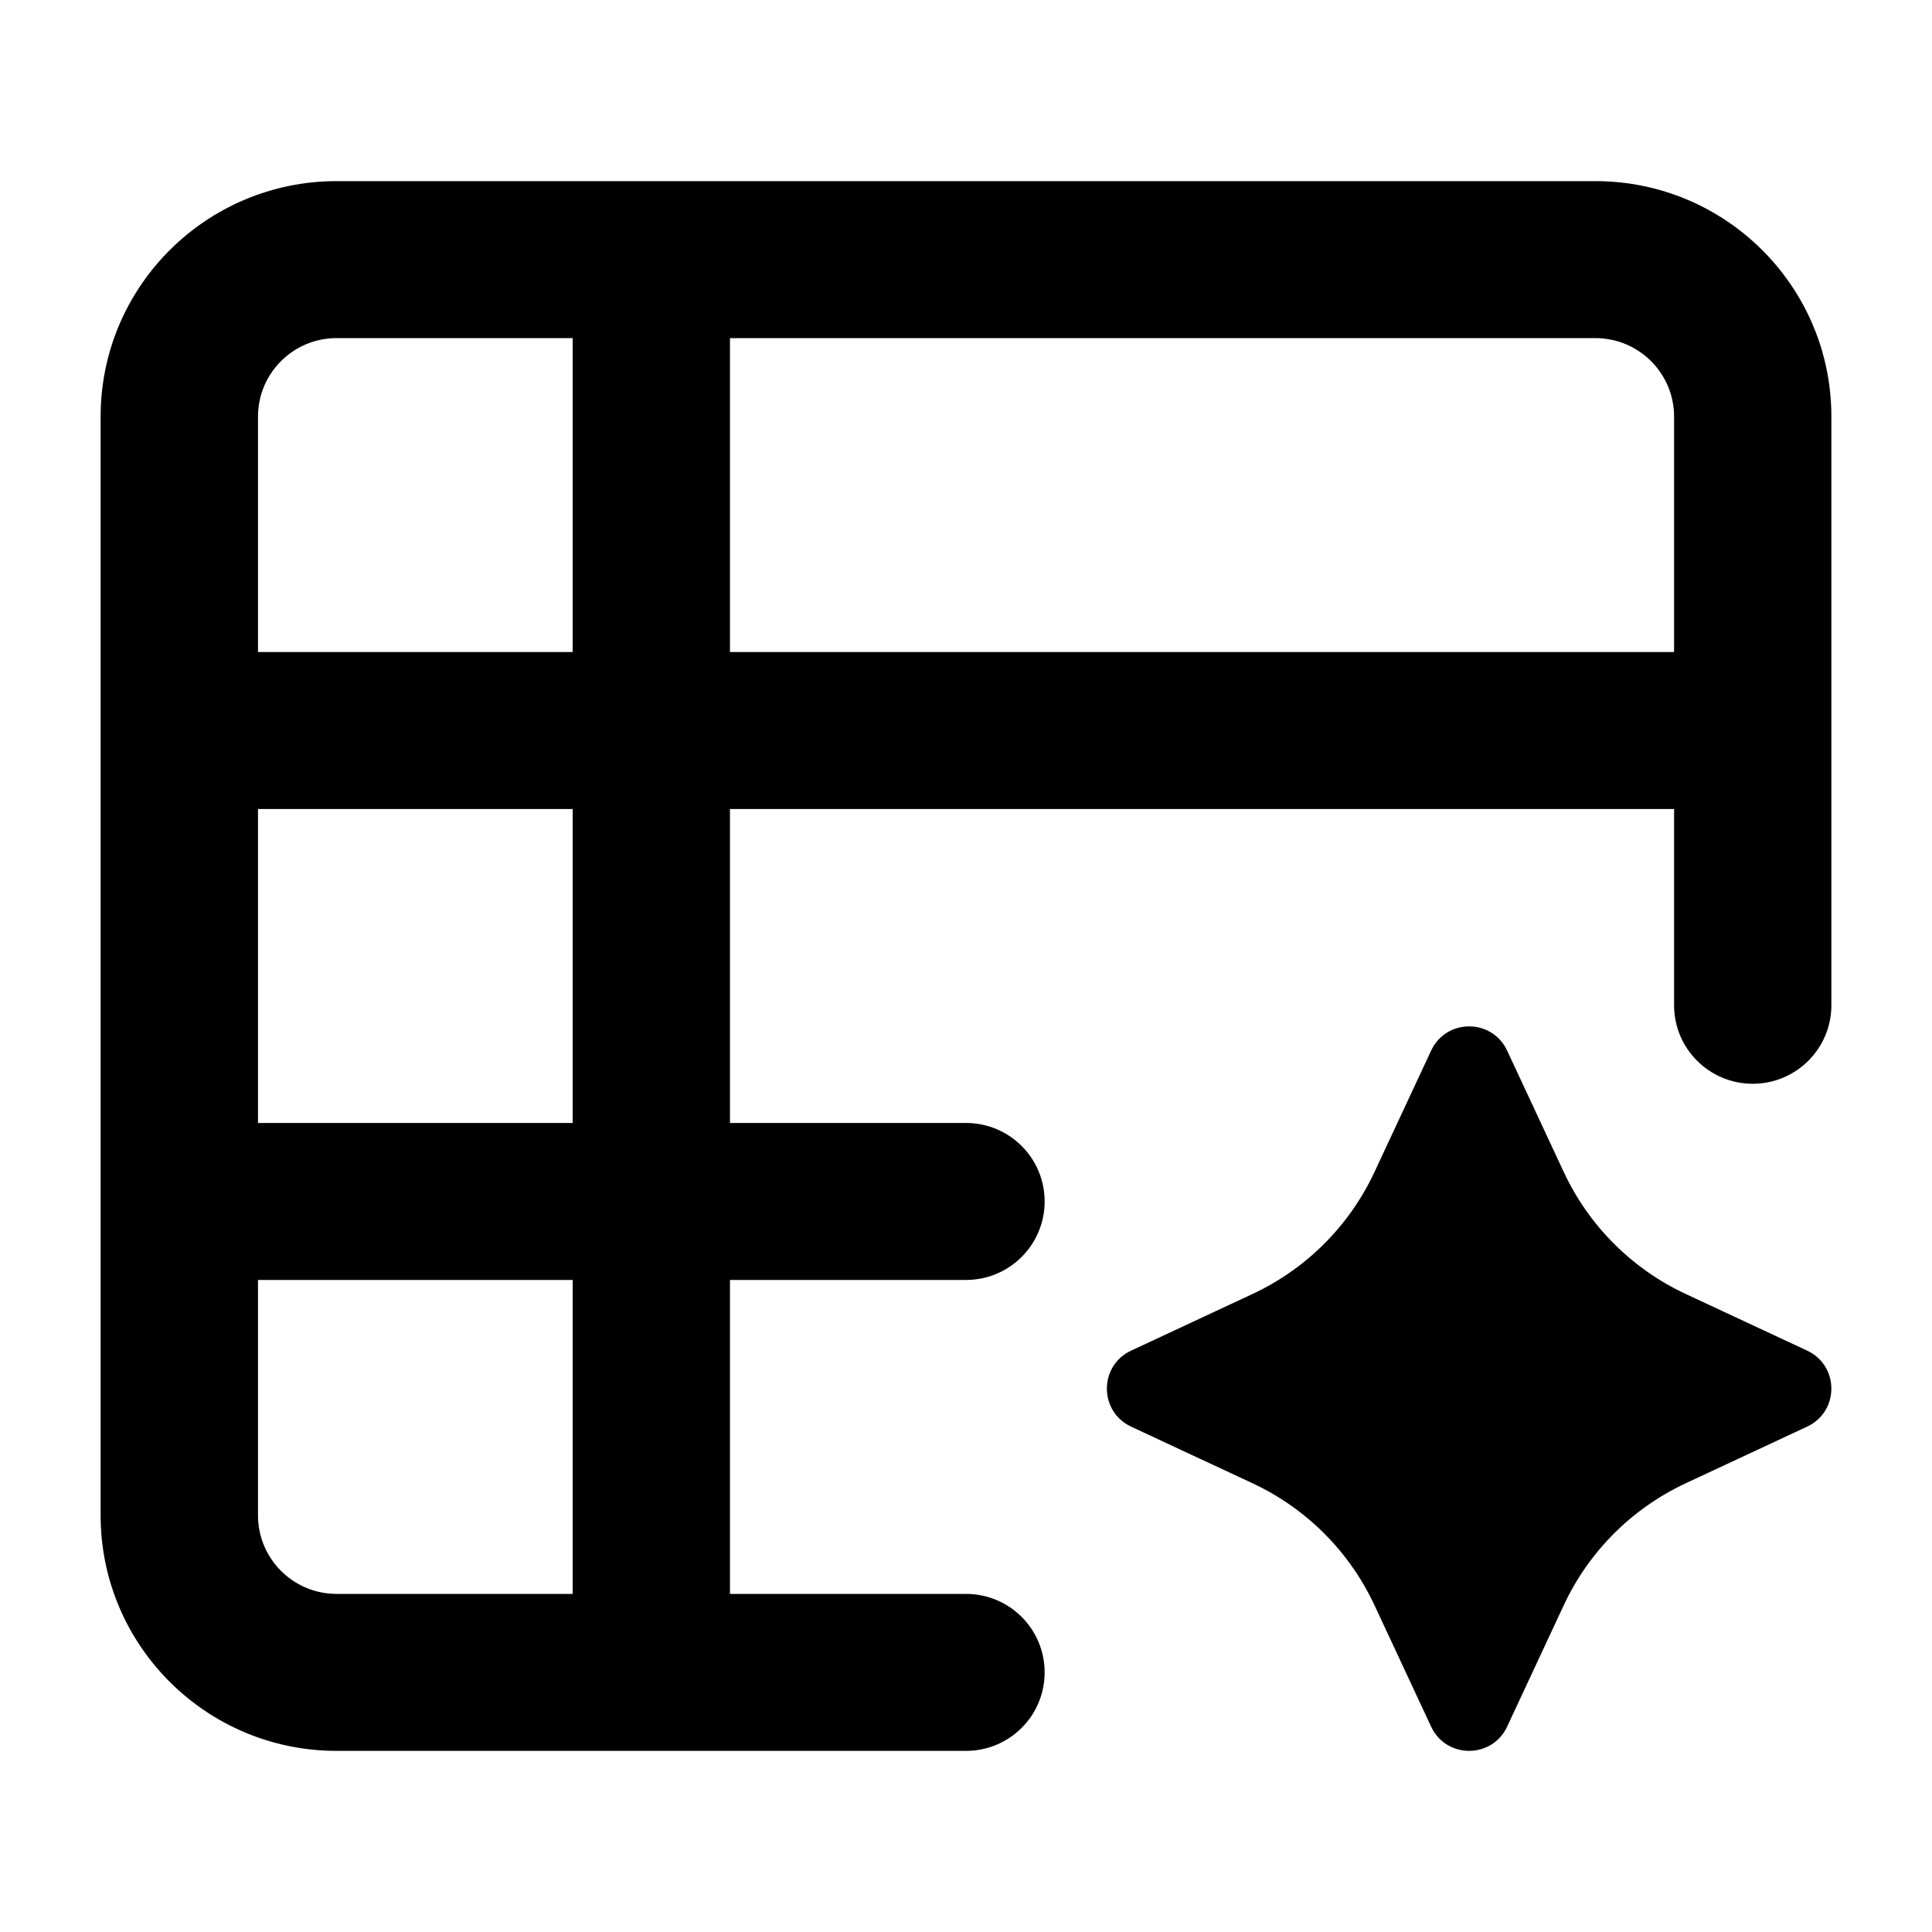 <svg width="24" height="24" viewBox="0 0 24 24" xmlns="http://www.w3.org/2000/svg">
    <path fill-rule="evenodd" clip-rule="evenodd" d="M1.25 5.175C1.25 3.56 2.563 2.25 4.182 2.25H19.818C21.437 2.25 22.75 3.56 22.75 5.175V12.488C22.75 13.026 22.312 13.463 21.773 13.463C21.233 13.463 20.796 13.026 20.796 12.488V10.05H9.068V13.95H12C12.54 13.95 12.977 14.386 12.977 14.925C12.977 15.463 12.54 15.9 12 15.9H9.068V19.8H12C12.54 19.8 12.977 20.236 12.977 20.775C12.977 21.314 12.54 21.75 12 21.75H4.182C2.563 21.75 1.25 20.44 1.25 18.825V5.175ZM3.205 10.05V13.95H7.114V10.05H3.205ZM7.114 8.1H3.205V5.175C3.205 4.637 3.642 4.2 4.182 4.2H7.114V8.1ZM9.068 8.1H20.796V5.175C20.796 4.637 20.358 4.2 19.818 4.2H9.068V8.1ZM7.114 15.9H3.205V18.825C3.205 19.363 3.642 19.8 4.182 19.8H7.114V15.9Z"/>
    <path d="M17.778 13.051C17.965 12.65 18.535 12.65 18.722 13.051L19.427 14.562C19.738 15.227 20.273 15.762 20.938 16.073L22.449 16.778C22.85 16.965 22.85 17.535 22.449 17.722L20.938 18.427C20.273 18.738 19.738 19.273 19.427 19.938L18.722 21.449C18.535 21.85 17.965 21.85 17.778 21.449L17.073 19.938C16.762 19.273 16.227 18.738 15.562 18.427L14.051 17.722C13.65 17.535 13.65 16.965 14.051 16.778L15.562 16.073C16.227 15.762 16.762 15.227 17.073 14.562L17.778 13.051Z"/>
</svg>
